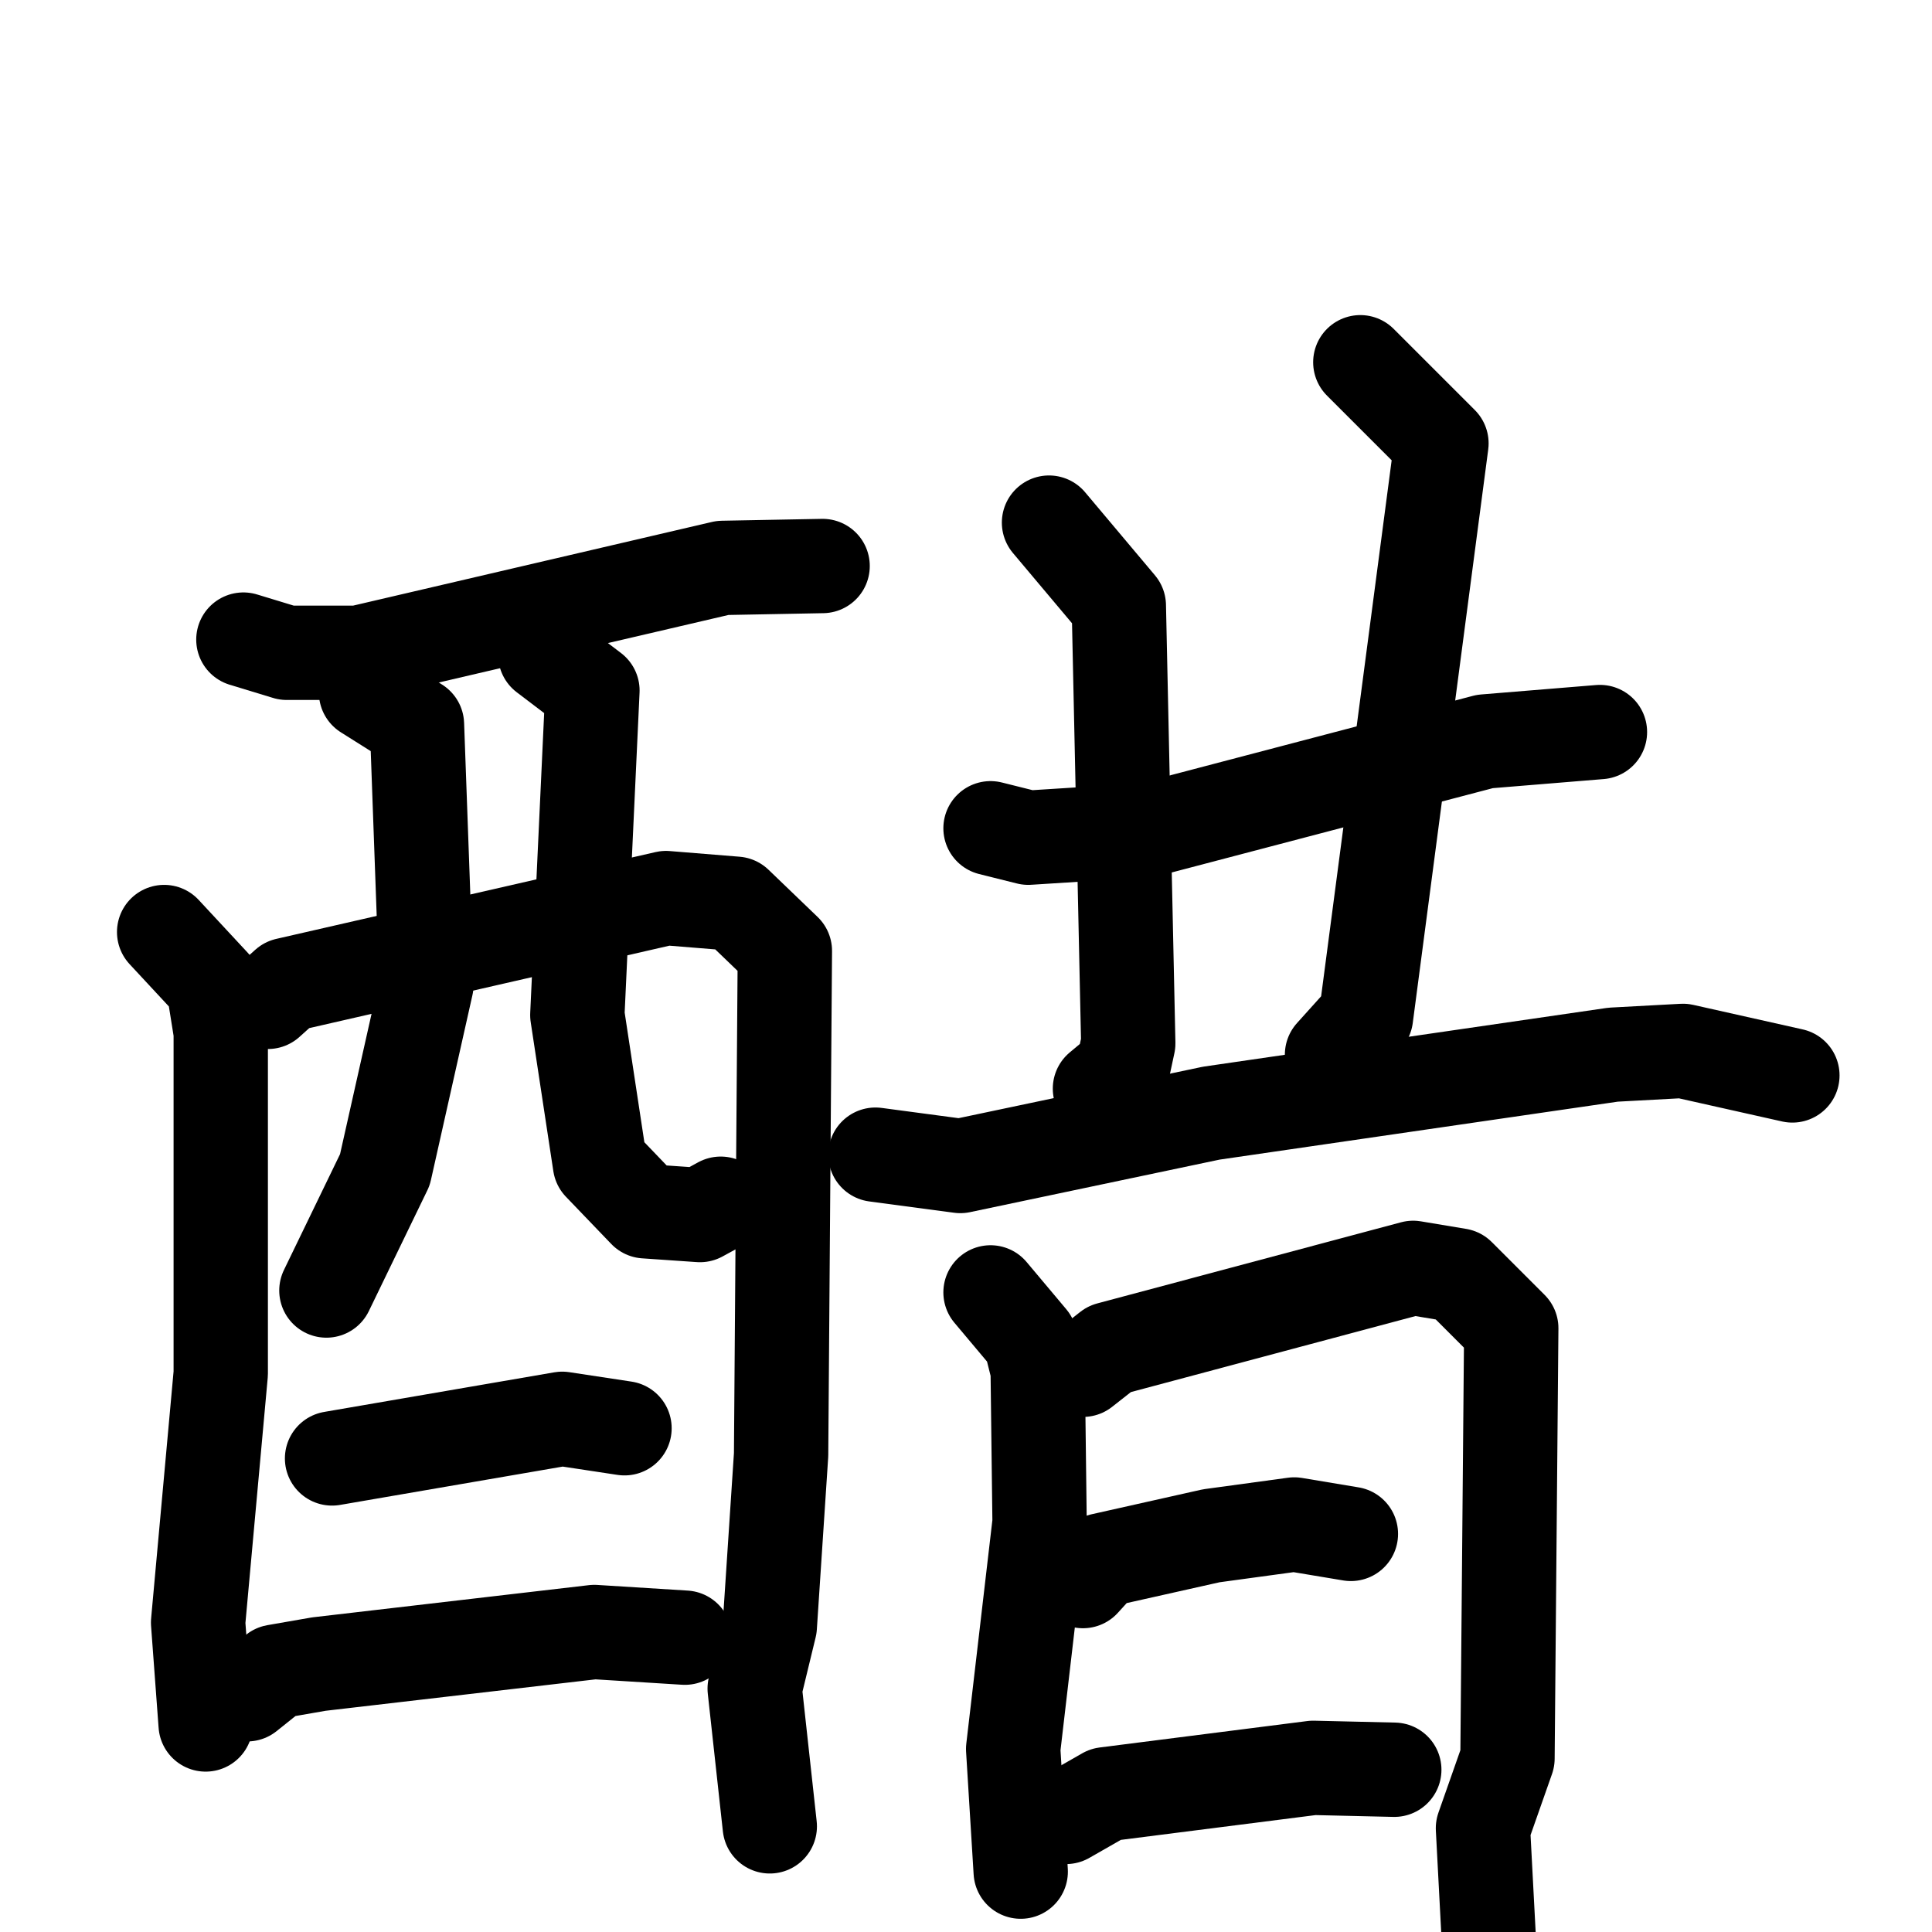 <svg xmlns="http://www.w3.org/2000/svg" viewBox="0 0 1024 1024">
  <g style="fill:none;stroke:#000000;stroke-width:50;stroke-linecap:round;stroke-linejoin:round;" transform="scale(1, 1) translate(0, 0)">
    <path d="M 129.0,339.0 L 152.0,346.0 L 190.0,346.0 L 383.0,301.0 L 436.0,300.0"/>
    <path d="M 87.0,494.0 L 113.0,522.0 L 117.0,547.0 L 117.0,728.0 L 105.0,860.0 L 109.0,914.0"/>
    <path d="M 142.0,531.0 L 152.0,522.0 L 353.0,476.0 L 390.0,479.0 L 416.0,504.0 L 414.0,771.0 L 408.0,862.0 L 400.0,895.0 L 408.0,968.0"/>
    <path d="M 194.0,367.0 L 221.0,384.0 L 226.0,522.0 L 204.0,620.0 L 173.0,684.0"/>
    <path d="M 289.0,347.0 L 314.0,366.0 L 306.0,538.0 L 318.0,617.0 L 342.0,642.0 L 371.0,644.0 L 382.0,638.0"/>
    <path d="M 176.0,773.0 L 298.0,752.0 L 331.0,757.0"/>
    <path d="M 131.0,898.0 L 146.0,886.0 L 169.0,882.0 L 315.0,865.0 L 363.0,868.0"/>
    <path d="M 525.0,439.0 L 545.0,444.0 L 608.0,440.0 L 787.0,393.0 L 848.0,388.0"/>
    <path d="M 556.0,277.0 L 593.0,321.0 L 598.0,553.0 L 595.0,567.0 L 583.0,577.0"/>
    <path d="M 721.0,192.0 L 764.0,235.0 L 724.0,539.0 L 706.0,559.0"/>
    <path d="M 464.0,612.0 L 509.0,618.0 L 642.0,590.0 L 855.0,559.0 L 892.0,557.0 L 950.0,570.0"/>
    <path d="M 525.0,685.0 L 546.0,710.0 L 550.0,726.0 L 551.0,807.0 L 537.0,927.0 L 541.0,992.0"/>
    <path d="M 574.0,726.0 L 588.0,715.0 L 749.0,672.0 L 773.0,676.0 L 801.0,704.0 L 799.0,932.0 L 786.0,969.0 L 789.0,1026.0"/>
    <path d="M 574.0,838.0 L 584.0,827.0 L 642.0,814.0 L 686.0,808.0 L 716.0,813.0"/>
    <path d="M 565.0,963.0 L 586.0,951.0 L 696.0,937.0 L 739.0,938.0"/>
  </g>
</svg>
